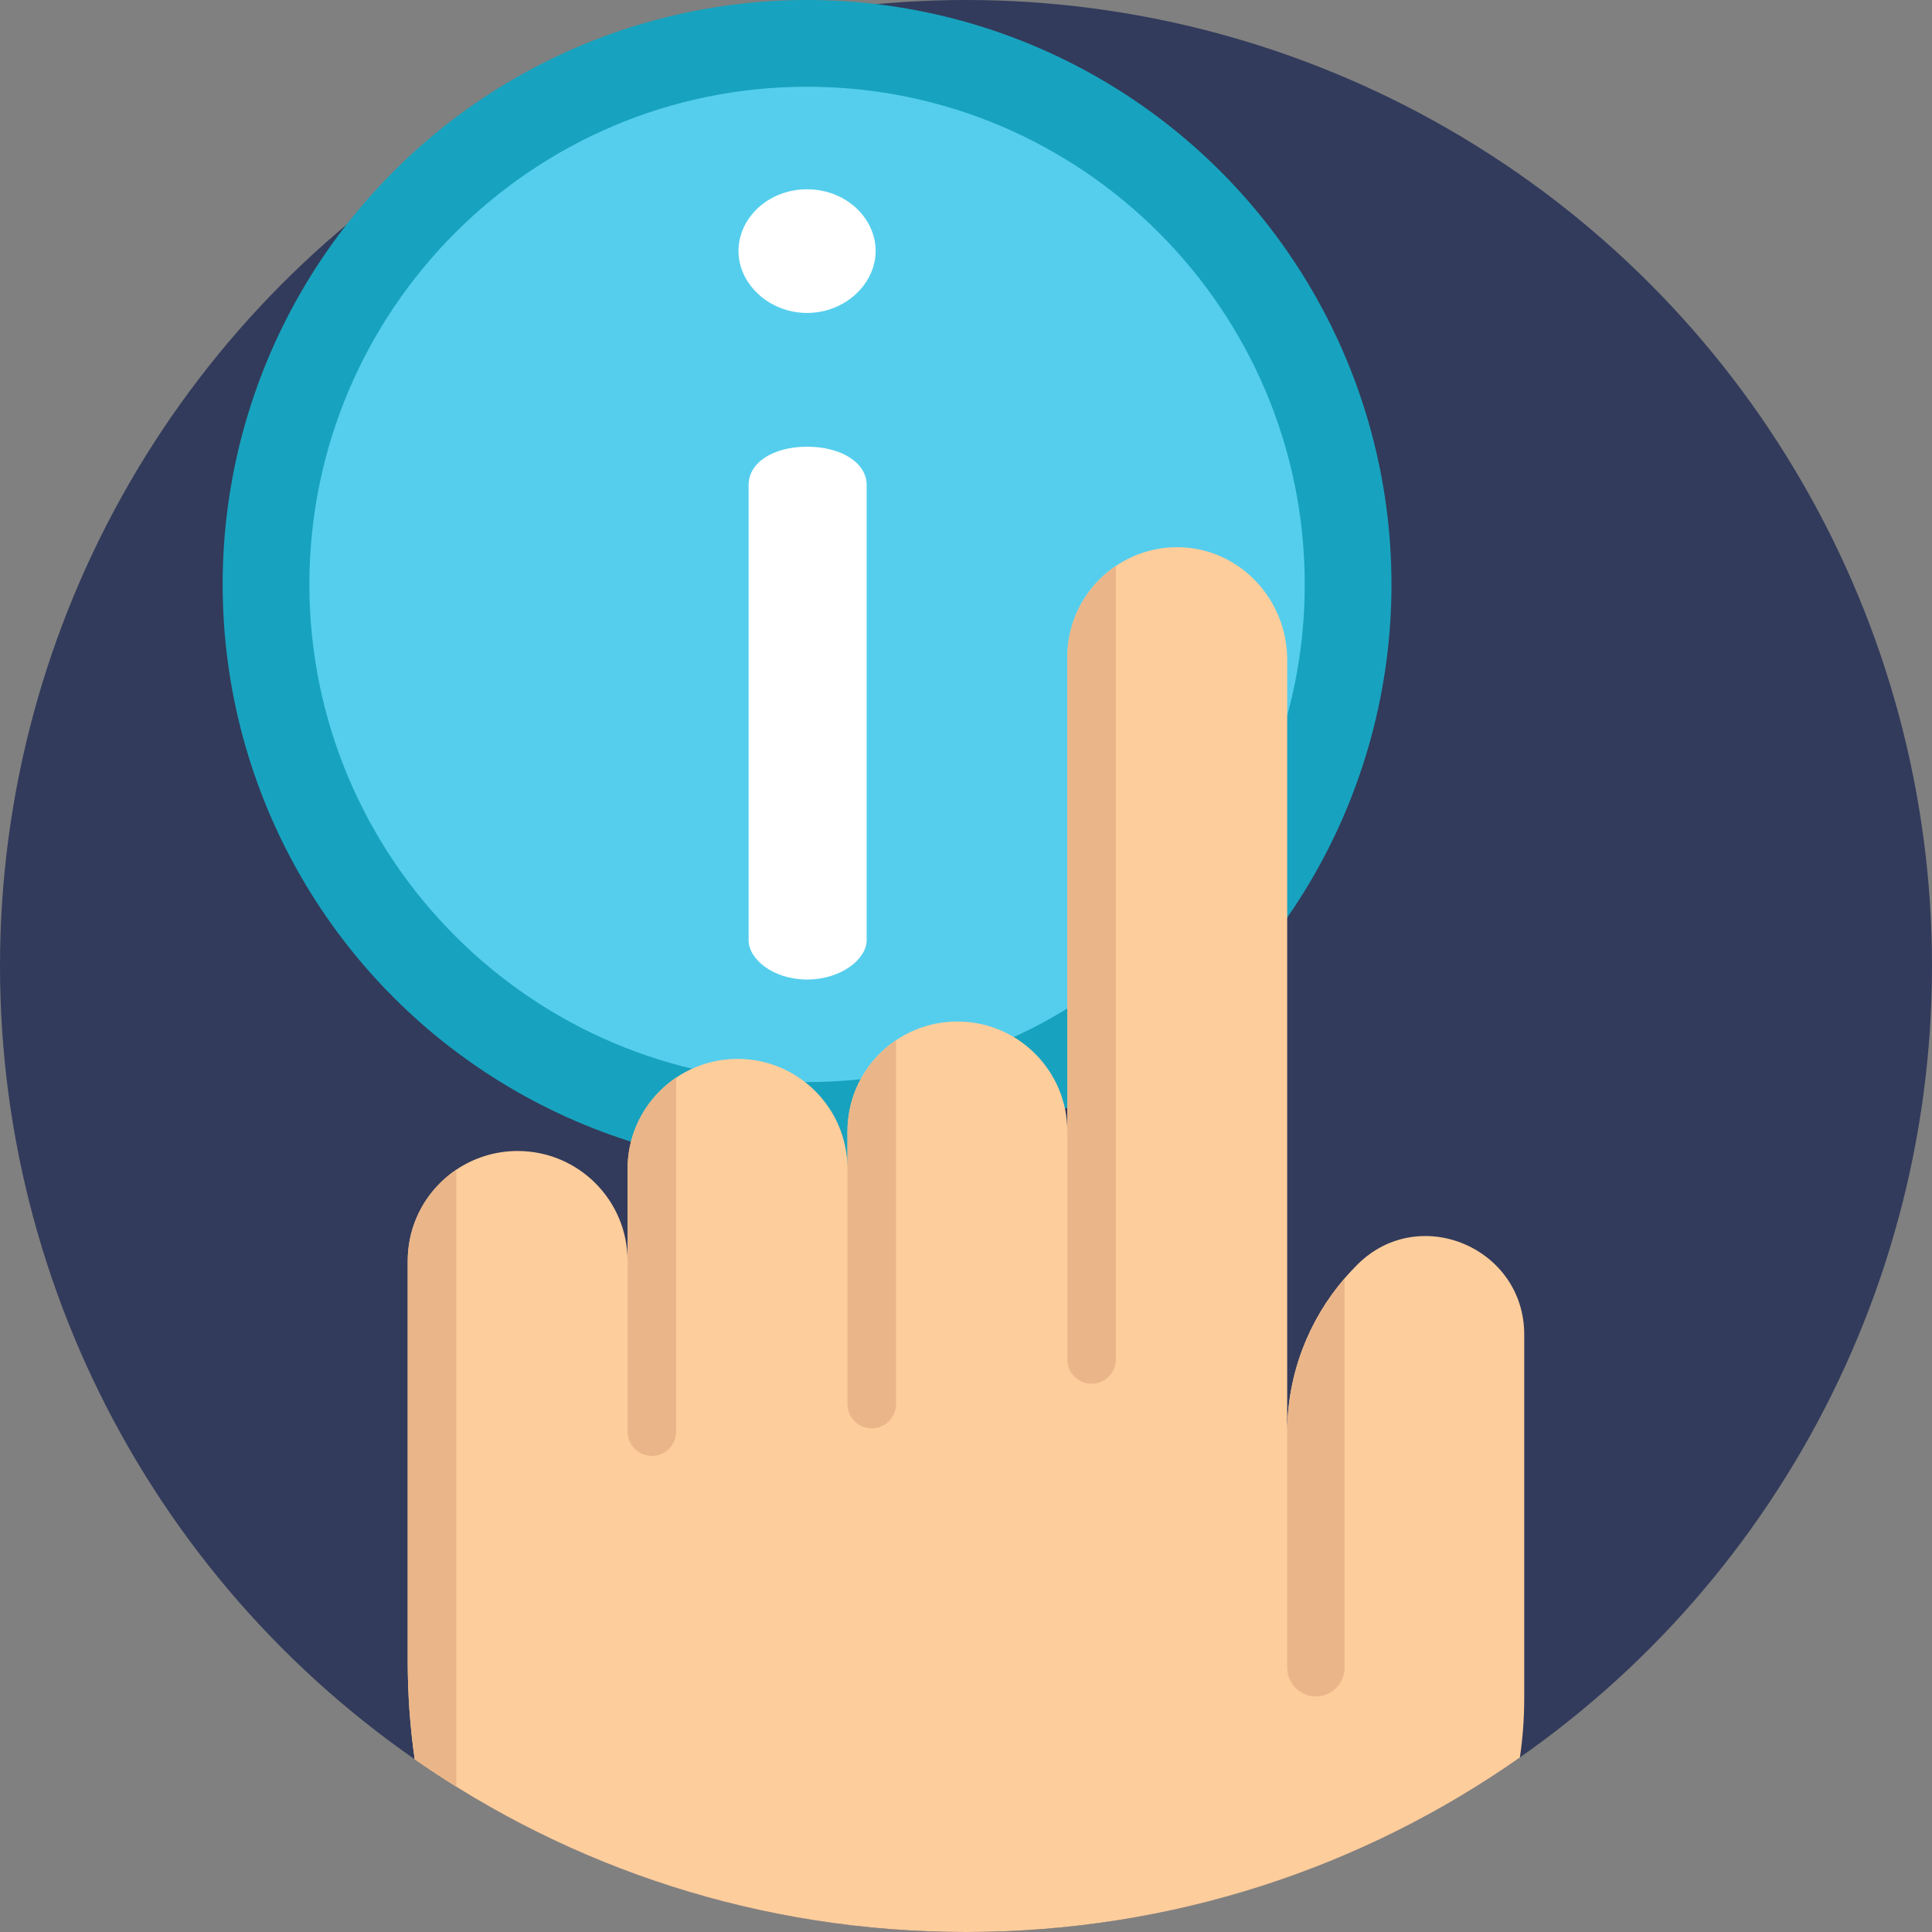 <?xml version="1.0" encoding="iso-8859-1"?>
<!-- Generator: Adobe Illustrator 19.0.0, SVG Export Plug-In . SVG Version: 6.00 Build 0)  -->
<svg version="1.1" id="Capa_1" xmlns="http://www.w3.org/2000/svg" xmlns:xlink="http://www.w3.org/1999/xlink" x="0px" y="0px"
	 viewBox="0 0 512 512" style="enable-background:new 0 0 512 512;" xml:space="preserve">
<rect x="0" y="0" width="512" height="512" fill="#808080" stroke="none"/>
<circle style="fill:#323B5B;" cx="256" cy="256" r="256"/>
<circle style="fill:#17A3BF;" cx="213.88" cy="154.875" r="154.875"/>
<path style="fill:#55CEED;" d="M213.881,286.762c-72.723,0-131.887-59.164-131.887-131.887
	C81.993,82.152,141.157,22.988,213.881,22.988c72.723,0,131.887,59.164,131.887,131.887
	C345.767,227.598,286.603,286.762,213.881,286.762z"/>
<path style="fill:#FECD9C;" d="M403.937,353.667v96.413c0,5.319-0.387,10.553-1.16,15.684C361.221,494.905,310.617,512,256,512
	c-54.314,0-104.667-16.906-146.098-45.756c-1.223-8.537-1.849-17.178-1.849-25.882V334.158c0-8.046,3.26-15.329,8.537-20.605
	c1.327-1.327,2.779-2.529,4.336-3.574c4.639-3.124,10.24-4.953,16.259-4.953c16.091,0,29.132,13.04,29.132,29.132V309.75
	c0-8.046,3.26-15.318,8.537-20.595c5.277-5.277,12.56-8.537,20.605-8.537c16.081,0,29.132,13.051,29.132,29.132v-9.906
	c0-8.046,3.26-15.329,8.526-20.605c5.277-5.266,12.56-8.526,20.605-8.526c16.091,0,29.132,13.04,29.132,29.132V174.153
	c0-8.046,3.26-15.329,8.526-20.595c1.327-1.327,2.779-2.529,4.347-3.584c4.838-3.26,10.71-5.11,17.021-4.942
	c15.893,0.408,28.369,13.876,28.369,29.78v204.946c0-15.663,5.736-29.978,15.214-40.981c1.024-1.191,2.079-2.33,3.187-3.438
	l0.345-0.345C376.215,318.892,403.937,330.71,403.937,353.667z"/>
<g>
	<path style="fill:#EAB689;" d="M295.729,149.973v210.286c0,3.555-2.882,6.437-6.437,6.437l0,0c-3.555,0-6.437-2.882-6.437-6.437
		V174.152c0-8.046,3.26-15.329,8.526-20.595C292.709,152.23,294.162,151.029,295.729,149.973z"/>
	<path style="fill:#EAB689;" d="M237.466,275.664v96.423c0,3.555-2.882,6.437-6.437,6.437l0,0c-3.555,0-6.437-2.882-6.437-6.437
		v-72.244c0-8.046,3.26-15.329,8.526-20.595C234.446,277.921,235.898,276.719,237.466,275.664z"/>
	<path style="fill:#EAB689;" d="M179.192,285.57v93.832c0,3.555-2.882,6.437-6.437,6.437l0,0c-3.555,0-6.437-2.882-6.437-6.437
		v-69.653c0-8.046,3.26-15.329,8.526-20.595C176.172,287.827,177.624,286.625,179.192,285.57z"/>
	<path style="fill:#EAB689;" d="M120.926,309.979v163.527c-3.741-2.33-7.419-4.754-11.024-7.262
		c-1.223-8.537-1.849-17.178-1.849-25.882V334.158c0-8.046,3.26-15.329,8.537-20.605
		C117.917,312.226,119.369,311.024,120.926,309.979z"/>
	<path style="fill:#EAB689;" d="M356.333,338.776V441.97c0,4.202-3.405,7.607-7.607,7.607l0,0c-4.202,0-7.607-3.405-7.607-7.607
		v-62.213C341.119,364.094,346.856,349.779,356.333,338.776z"/>
</g>
<path style="fill:#FFFFFF;" d="M232.052,66.549c0,8.639-8.044,16.384-18.172,16.384c-10.128,0-18.172-7.745-18.172-16.384
	c0-8.937,8.044-16.384,18.172-16.384C224.009,50.165,232.052,57.613,232.052,66.549z M229.67,128.511v120.647
	c0,5.065-6.851,10.427-15.788,10.427c-8.937,0-15.491-5.362-15.491-10.427V128.511c0-5.958,6.554-10.128,15.491-10.128
	S229.67,122.553,229.67,128.511z"/>
<g>
</g>
<g>
</g>
<g>
</g>
<g>
</g>
<g>
</g>
<g>
</g>
<g>
</g>
<g>
</g>
<g>
</g>
<g>
</g>
<g>
</g>
<g>
</g>
<g>
</g>
<g>
</g>
<g>
</g>
</svg>
